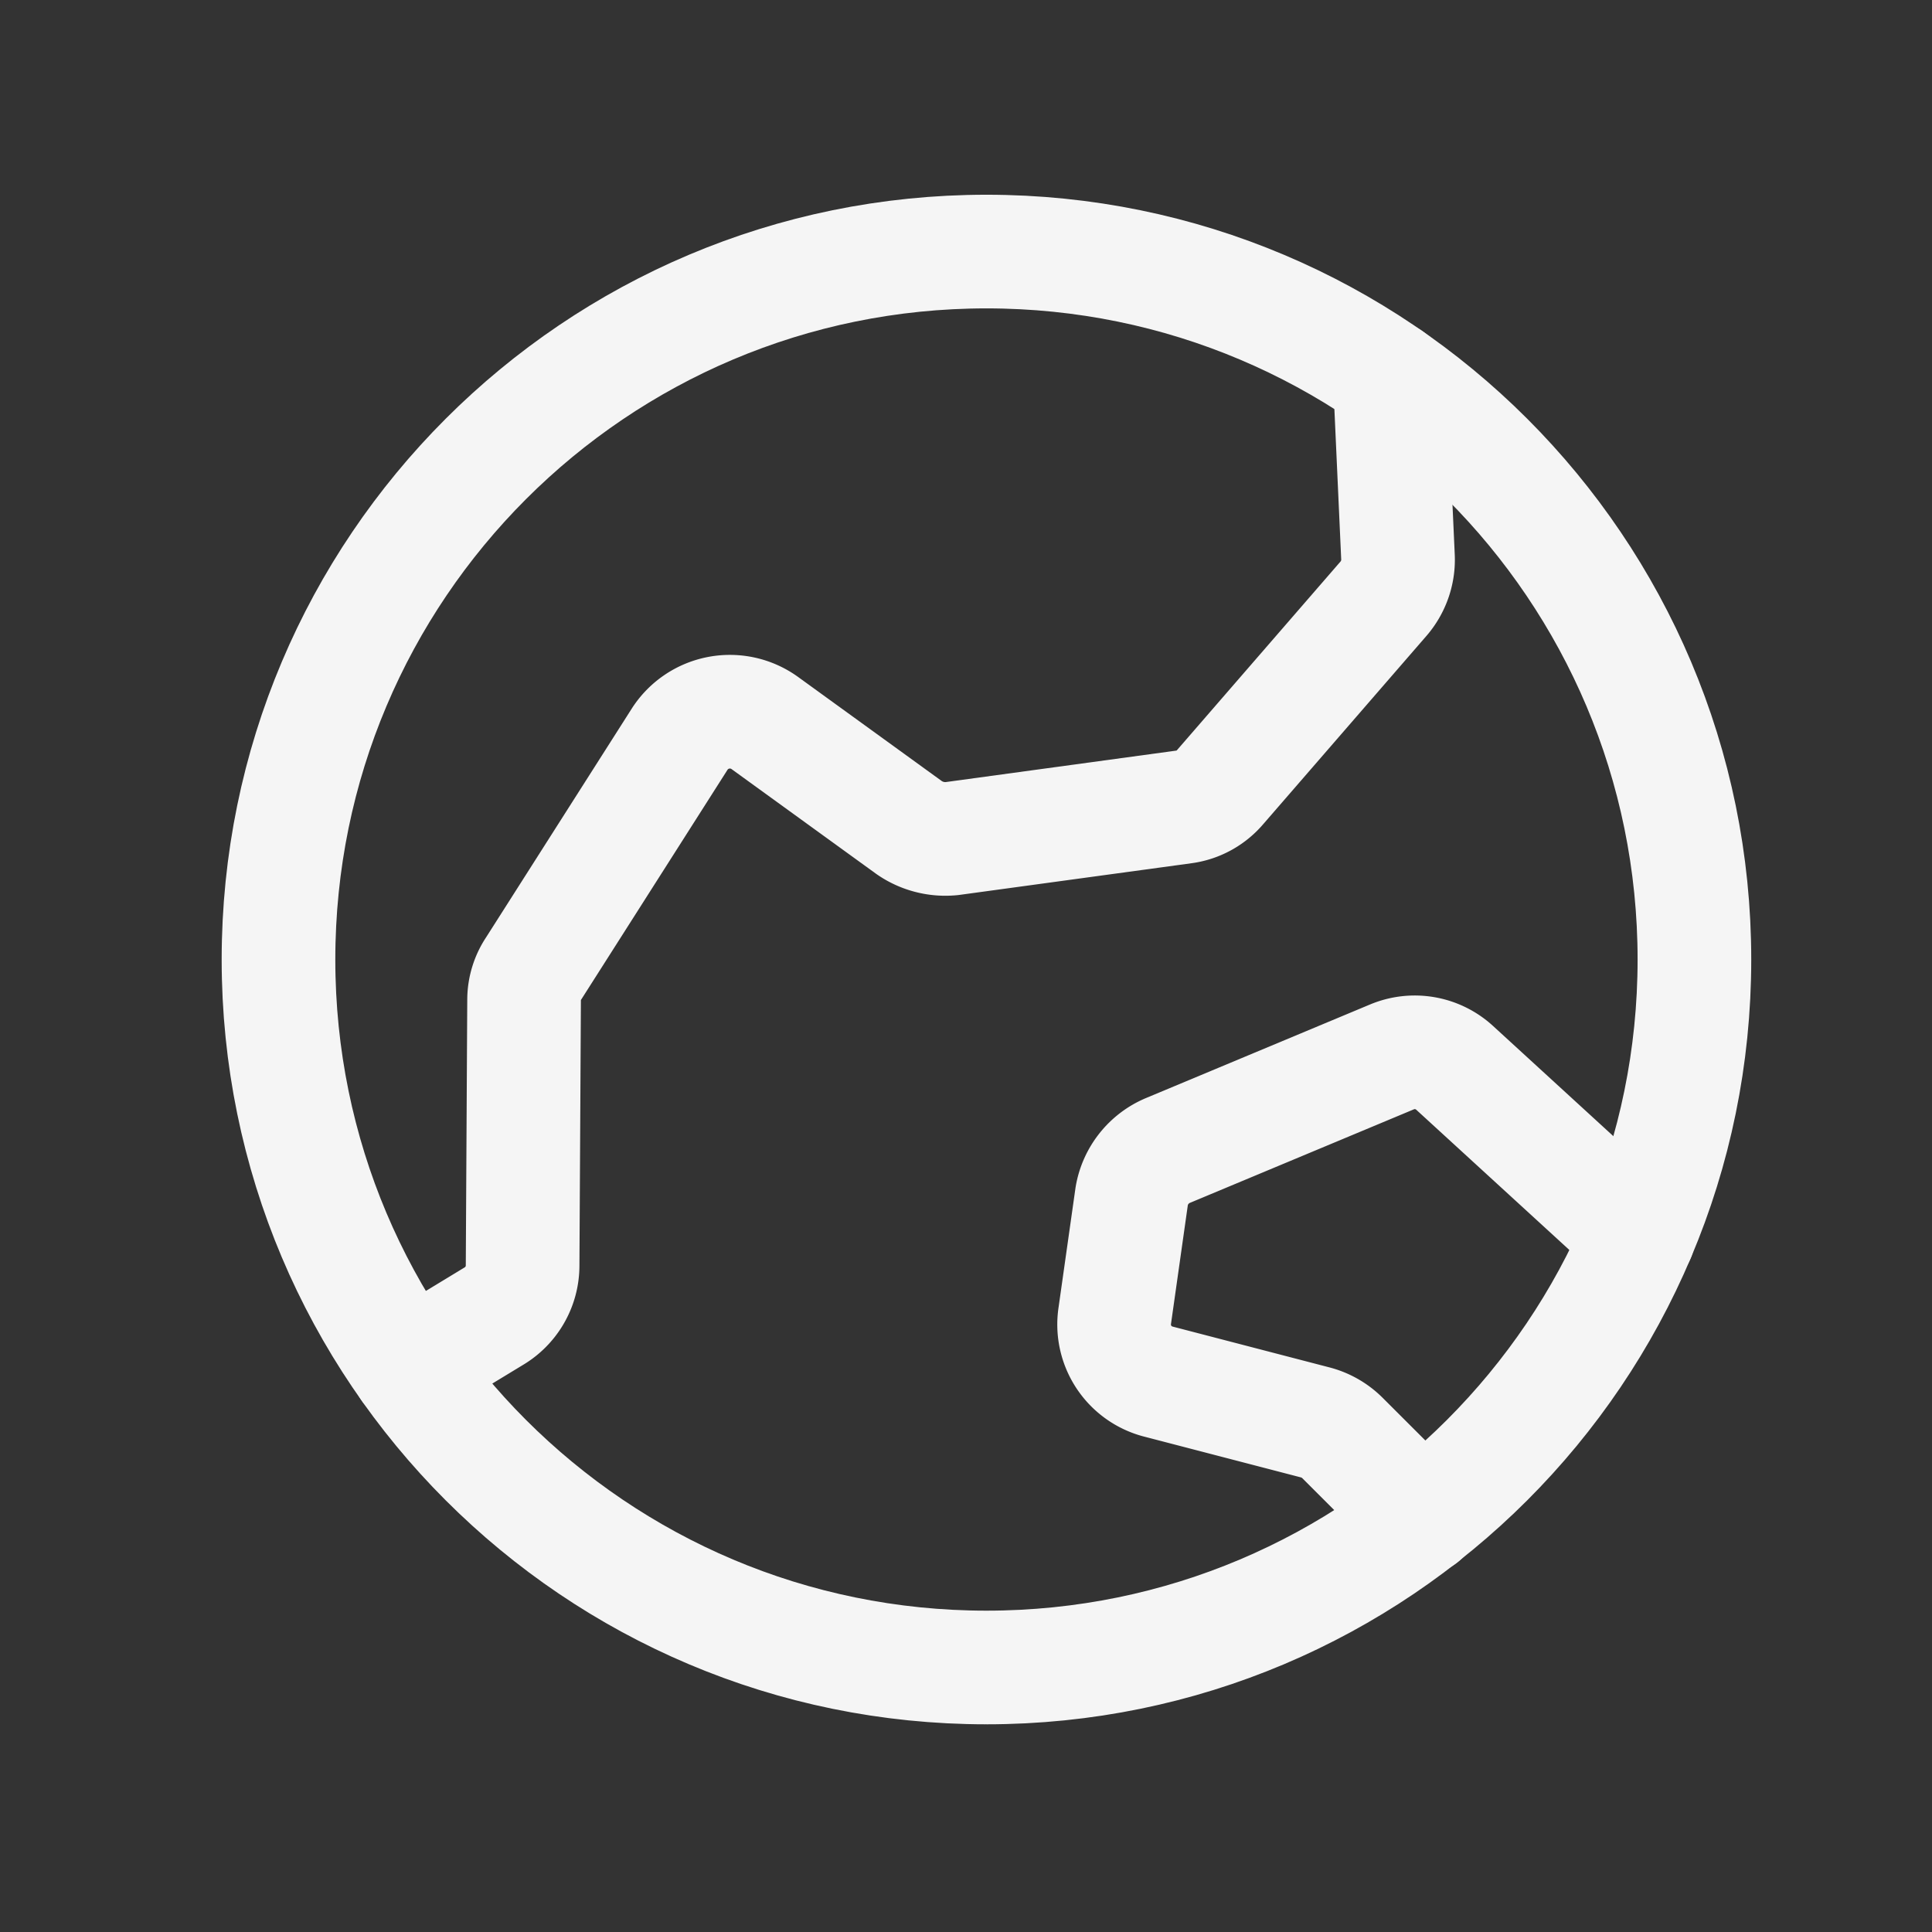 <svg xmlns="http://www.w3.org/2000/svg" width="34" height="34" fill="none" viewBox="0 0 34 34">
  <rect x="0" y="0" width="34" height="34" fill="#333333" stroke="none"/>
  <path stroke="#F5F5F5" stroke-linecap="round" stroke-linejoin="round" stroke-width="2" d="M17.36 29.345c6.881 0 12.459-5.578 12.459-12.459 0-6.88-5.578-12.459-12.459-12.459-6.88 0-12.459 5.578-12.459 12.46 0 6.88 5.578 12.458 12.46 12.458Z"/>
  <path stroke="#F5F5F5" stroke-linecap="round" stroke-linejoin="round" stroke-width="2" d="m7.186 24.076 1.518-.922a1.038 1.038 0 0 0 .493-.882l.026-4.685a1 1 0 0 1 .169-.545l2.57-4.036a1.05 1.05 0 0 1 1.492-.286l2.544 1.843c.219.153.486.222.752.195l4.088-.558c.248-.034.475-.16.636-.35l2.881-3.323c.171-.203.26-.462.247-.727l-.143-3.154m.571 20.064-1.402-1.401a1.06 1.06 0 0 0-.467-.273l-2.79-.726a1.038 1.038 0 0 1-.753-1.155l.298-2.103a1.064 1.064 0 0 1 .636-.805l3.946-1.648a1.038 1.038 0 0 1 1.103.195l3.231 2.959"/>
</svg>
